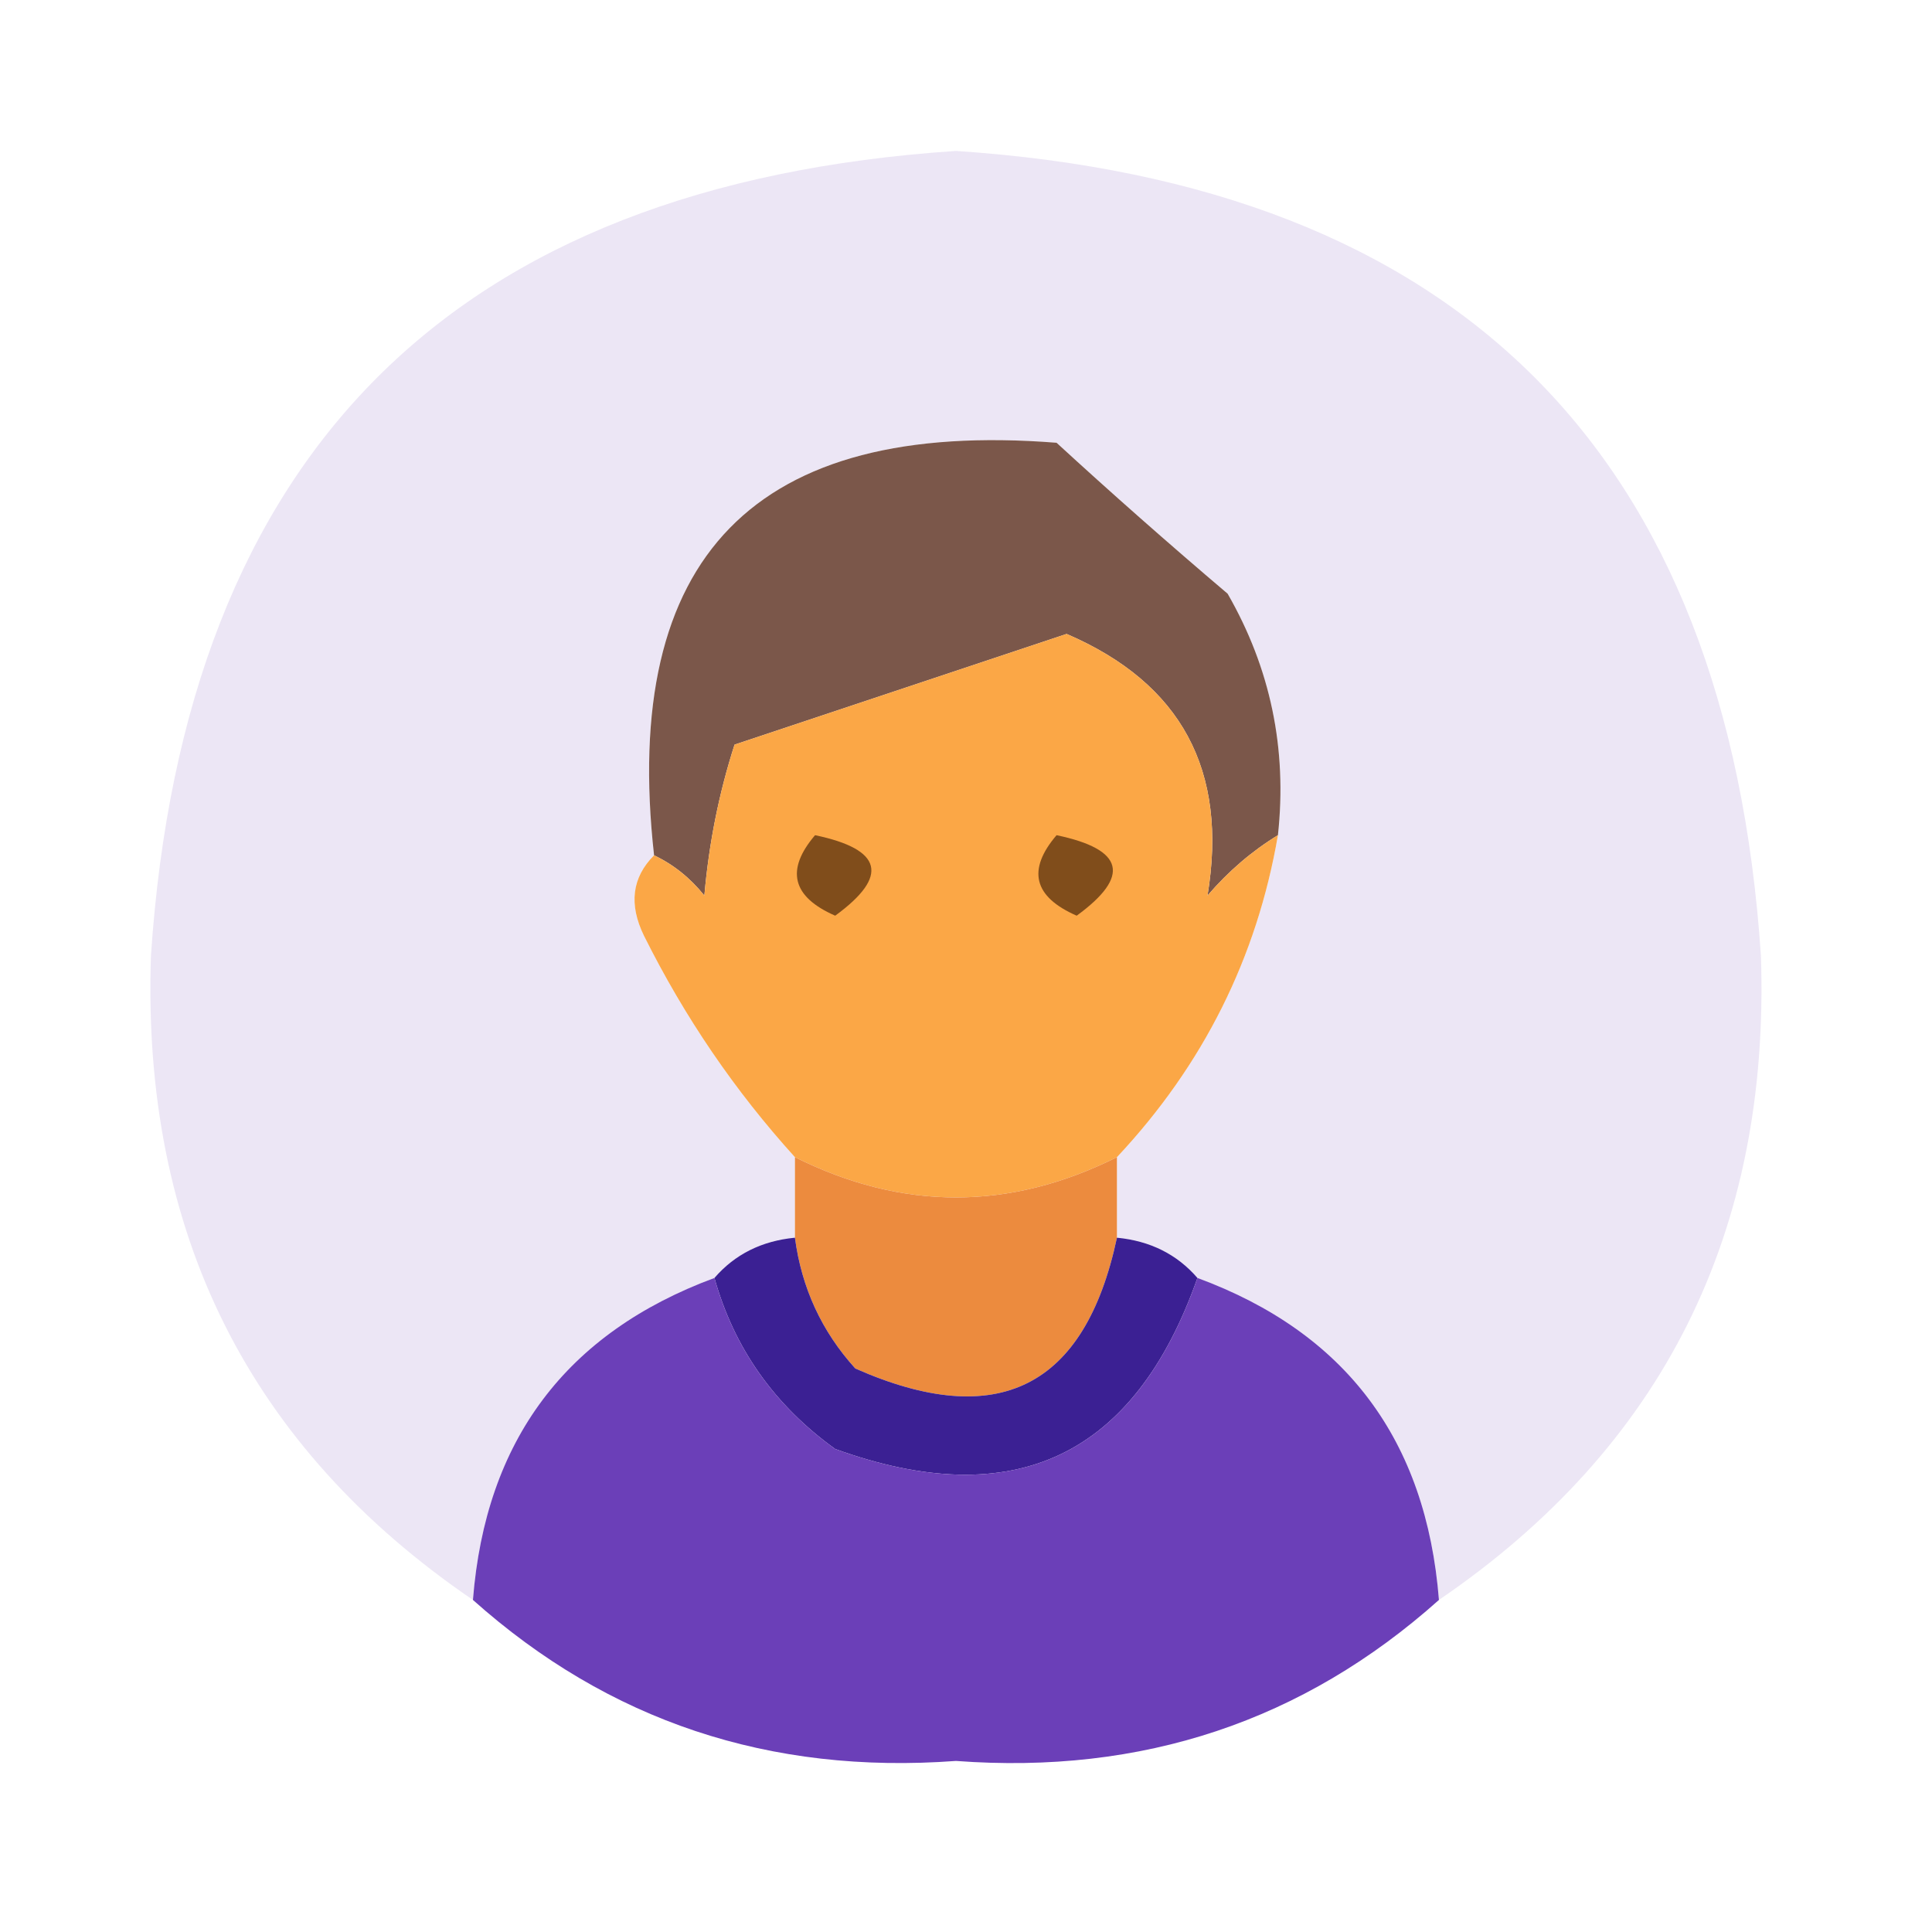 <?xml version="1.0" encoding="UTF-8"?>
<!DOCTYPE svg PUBLIC "-//W3C//DTD SVG 1.1//EN" "http://www.w3.org/Graphics/SVG/1.1/DTD/svg11.dtd">
<svg xmlns="http://www.w3.org/2000/svg" version="1.1" width="96px" height="96px" style="shape-rendering:geometricPrecision; text-rendering:geometricPrecision; image-rendering:optimizeQuality; fill-rule:evenodd; clip-rule:evenodd" xmlns:xlink="http://www.w3.org/1999/xlink">
<g><path style="opacity:0.983" fill="#ece6f5" d="M 71.5,79.5 C 70.869,71.548 66.869,66.214 59.5,63.5C 58.486,62.326 57.153,61.66 55.5,61.5C 55.5,60.167 55.5,58.833 55.5,57.5C 59.785,52.93 62.452,47.597 63.5,41.5C 63.965,37.208 63.132,33.208 61,29.5C 58.053,26.998 55.22,24.498 52.5,22C 37.511,20.821 30.845,27.654 32.5,42.5C 31.402,43.601 31.235,44.934 32,46.5C 34.016,50.542 36.516,54.209 39.5,57.5C 39.5,58.833 39.5,60.167 39.5,61.5C 37.847,61.66 36.514,62.326 35.5,63.5C 28.124,66.234 24.124,71.567 23.5,79.5C 12.372,71.91 7.038,61.244 7.5,47.5C 9.167,22.5 22.5,9.167 47.5,7.5C 72.5,9.167 85.833,22.5 87.5,47.5C 87.962,61.244 82.628,71.91 71.5,79.5 Z"/></g>
<g><path style="opacity:1" fill="#7b574a" d="M 63.5,41.5 C 62.206,42.29 61.039,43.29 60,44.5C 61.032,38.285 58.699,33.952 53,31.5C 47.5,33.333 42,35.167 36.5,37C 35.726,39.405 35.226,41.905 35,44.5C 34.292,43.62 33.458,42.953 32.5,42.5C 30.845,27.654 37.511,20.821 52.5,22C 55.22,24.498 58.053,26.998 61,29.5C 63.132,33.208 63.965,37.208 63.5,41.5 Z"/></g>
<g><path style="opacity:1" fill="#fba746" d="M 63.5,41.5 C 62.452,47.597 59.785,52.93 55.5,57.5C 50.167,60.167 44.833,60.167 39.5,57.5C 36.516,54.209 34.016,50.542 32,46.5C 31.235,44.934 31.402,43.601 32.5,42.5C 33.458,42.953 34.292,43.62 35,44.5C 35.226,41.905 35.726,39.405 36.5,37C 42,35.167 47.5,33.333 53,31.5C 58.699,33.952 61.032,38.285 60,44.5C 61.039,43.29 62.206,42.29 63.5,41.5 Z"/></g>
<g><path style="opacity:1" fill="#804d1b" d="M 40.5,41.5 C 43.861,42.203 44.194,43.536 41.5,45.5C 39.358,44.563 39.024,43.23 40.5,41.5 Z"/></g>
<g><path style="opacity:1" fill="#804d1b" d="M 52.5,41.5 C 55.861,42.203 56.194,43.536 53.5,45.5C 51.358,44.563 51.024,43.23 52.5,41.5 Z"/></g>
<g><path style="opacity:1" fill="#ec8b3e" d="M 39.5,57.5 C 44.833,60.167 50.167,60.167 55.5,57.5C 55.5,58.833 55.5,60.167 55.5,61.5C 53.91,68.962 49.576,71.129 42.5,68C 40.829,66.157 39.829,63.991 39.5,61.5C 39.5,60.167 39.5,58.833 39.5,57.5 Z"/></g>
<g><path style="opacity:1" fill="#3b2093" d="M 39.5,61.5 C 39.829,63.991 40.829,66.157 42.5,68C 49.576,71.129 53.91,68.962 55.5,61.5C 57.153,61.66 58.486,62.326 59.5,63.5C 56.379,72.376 50.379,75.209 41.5,72C 38.477,69.823 36.477,66.989 35.5,63.5C 36.514,62.326 37.847,61.66 39.5,61.5 Z"/></g>
<g><path style="opacity:1" fill="#6b3fb8" d="M 35.5,63.5 C 36.477,66.989 38.477,69.823 41.5,72C 50.379,75.209 56.379,72.376 59.5,63.5C 66.869,66.214 70.869,71.548 71.5,79.5C 64.758,85.525 56.758,88.192 47.5,87.5C 38.244,88.186 30.244,85.52 23.5,79.5C 24.124,71.567 28.124,66.234 35.5,63.5 Z"/></g>
</svg>
